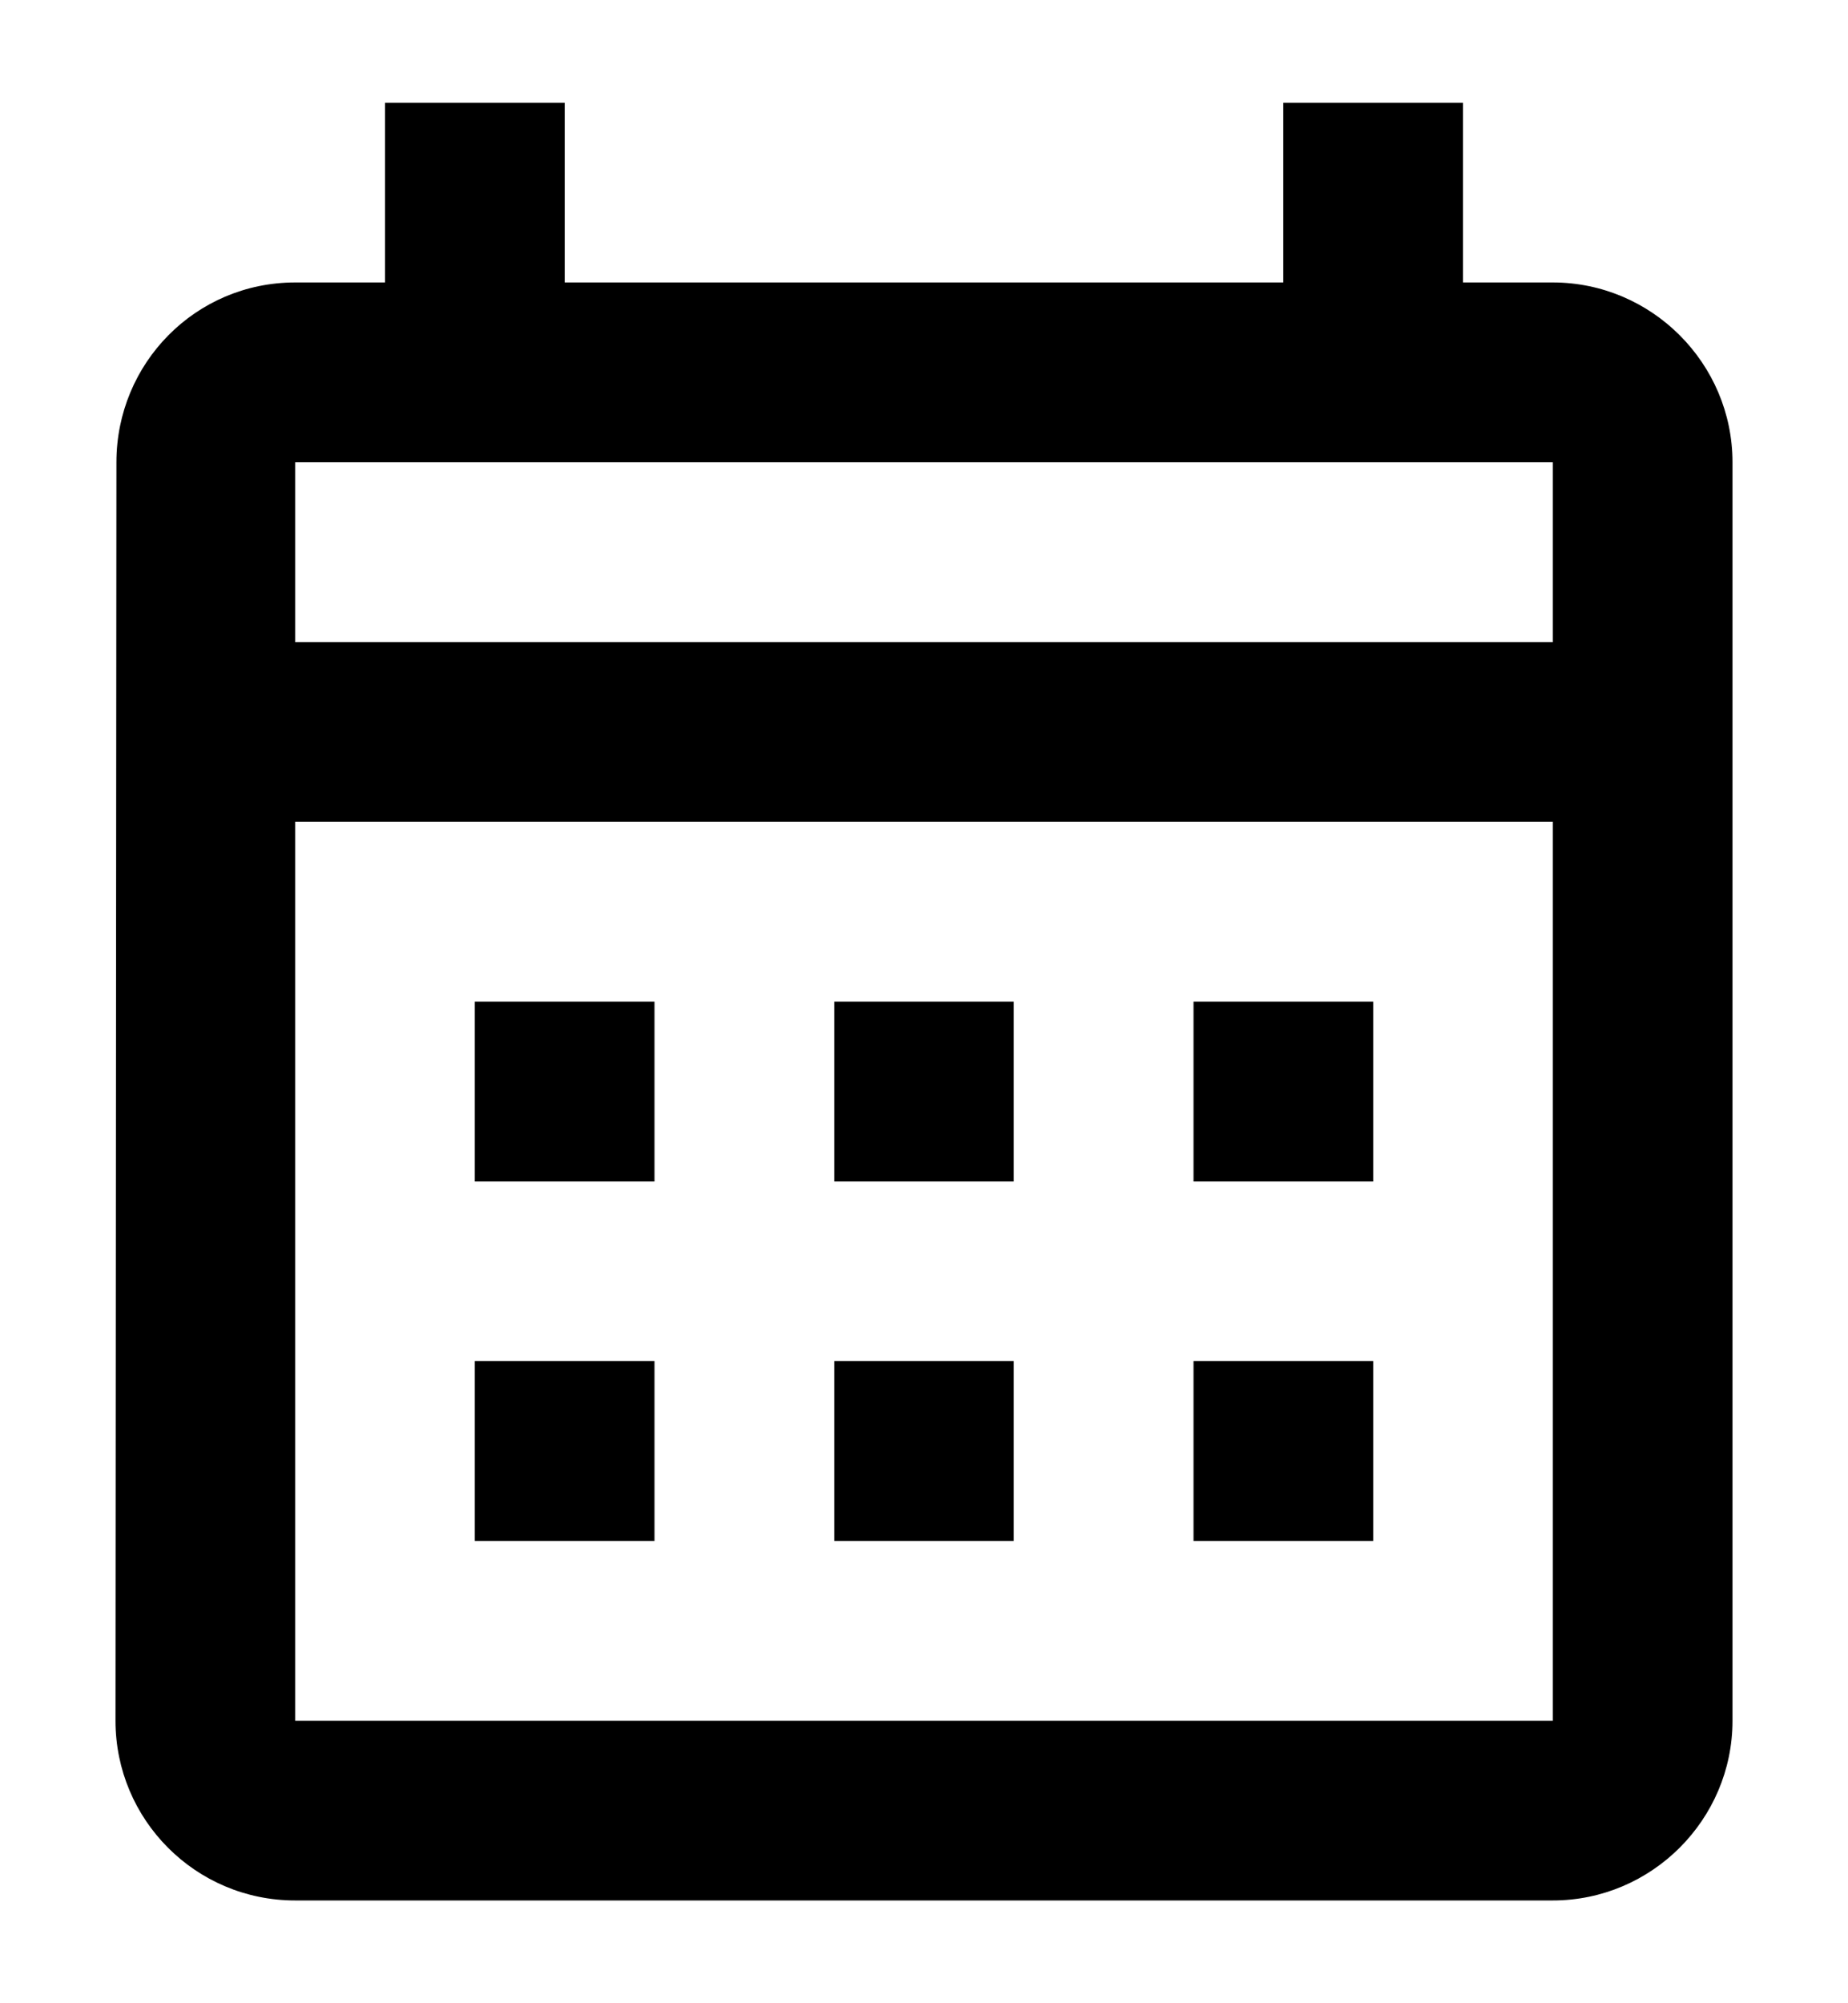 <svg width="12" height="13" viewBox="0 0 12 13" fill="none" xmlns="http://www.w3.org/2000/svg">
<path d="M10.083 1.833H9.5V0.667H8.333V1.833H3.667V0.667H2.5V1.833H1.917C1.269 1.833 0.756 2.358 0.756 3L0.75 11.167C0.75 11.808 1.269 12.333 1.917 12.333H10.083C10.725 12.333 11.25 11.808 11.25 11.167V3C11.25 2.358 10.725 1.833 10.083 1.833ZM10.083 11.167H1.917V5.333H10.083V11.167ZM10.083 4.167H1.917V3H10.083V4.167ZM4.25 7.667H3.083V6.5H4.25V7.667ZM6.583 7.667H5.417V6.5H6.583V7.667ZM8.917 7.667H7.75V6.5H8.917V7.667ZM4.25 10H3.083V8.833H4.25V10ZM6.583 10H5.417V8.833H6.583V10ZM8.917 10H7.75V8.833H8.917V10Z" fill="black"/>
</svg>


